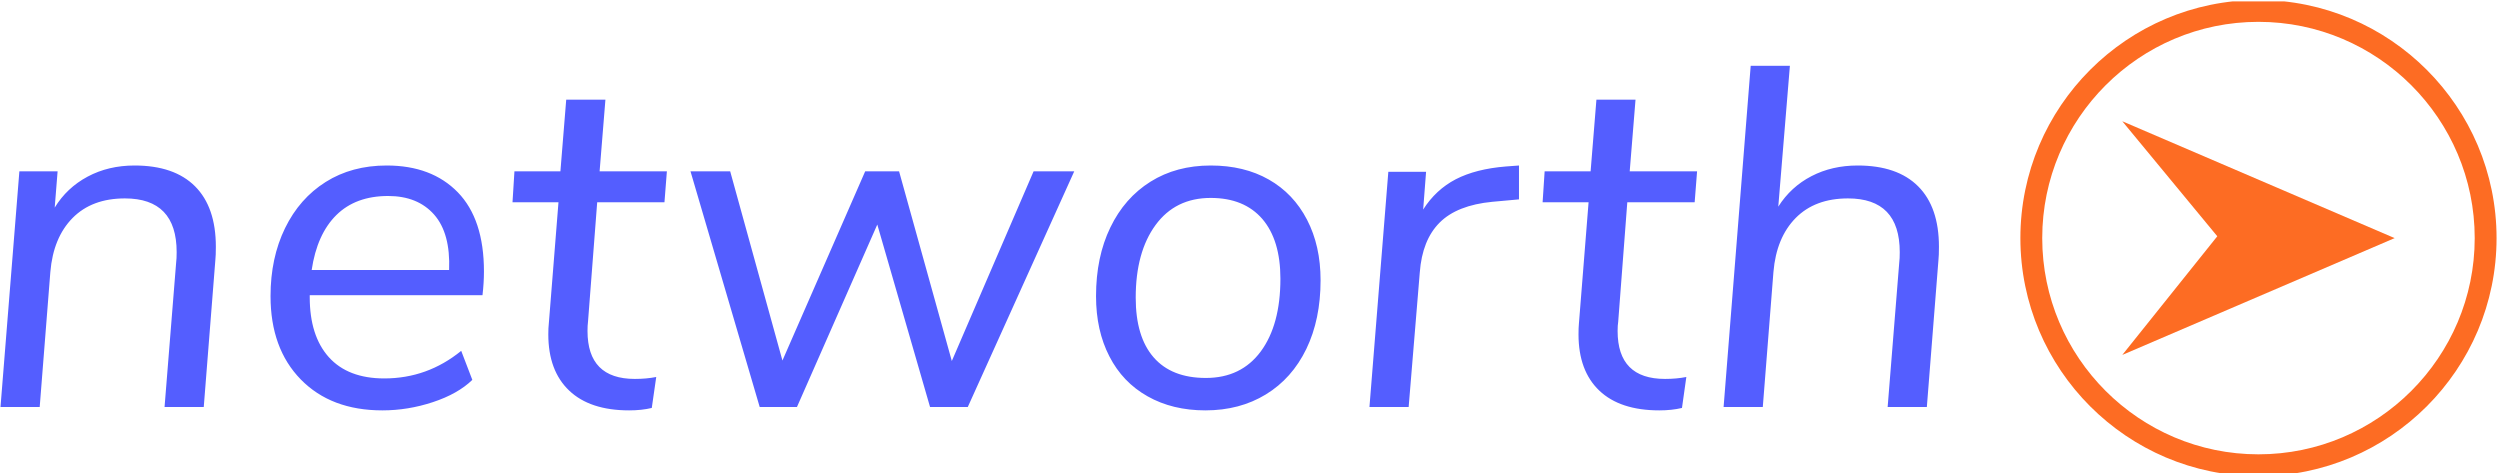 <svg xmlns="http://www.w3.org/2000/svg" version="1.1" xmlns:xlink="http://www.w3.org/1999/xlink" xmlns:svgjs="http://svgjs.dev/svgjs" width="1500" height="284" viewBox="0 0 1500 284"><g transform="matrix(1,0,0,1,-0.909,0.856)"><svg viewBox="0 0 396 75" data-background-color="#ffffff" preserveAspectRatio="xMidYMid meet" height="284" width="1500" xmlns="http://www.w3.org/2000/svg" xmlns:xlink="http://www.w3.org/1999/xlink"><g id="tight-bounds" transform="matrix(1,0,0,1,0.24,-0.226)"><svg viewBox="0 0 395.52 75.452" height="75.452" width="395.52"><g><svg viewBox="0 0 509.264 97.151" height="75.452" width="395.52"><g transform="matrix(1,0,0,1,0,13.427)"><svg viewBox="0 0 395.52 70.297" height="70.297" width="395.52"><g id="textblocktransform"><svg viewBox="0 0 395.52 70.297" height="70.297" width="395.52" id="textblock"><g><svg viewBox="0 0 395.52 70.297" height="70.297" width="395.52"><g transform="matrix(1,0,0,1,0,0)"><svg width="395.52" viewBox="2.8 -35.25 200.28 35.6" height="70.297" data-palette-color="#545eff"><path d="M16.65-24.95Q20.75-24.95 22.9-22.8 25.05-20.65 25.05-16.55L25.05-16.55Q25.05-15.65 25-15.2L25-15.2 23.8 0 19.75 0 20.95-14.95Q21-15.3 21-16L21-16Q21-21.55 15.65-21.55L15.65-21.55Q12.25-21.55 10.25-19.53 8.25-17.5 7.95-13.95L7.95-13.95 6.85 0 2.8 0 4.75-24.35 8.7-24.35 8.4-20.6Q9.65-22.65 11.8-23.8 13.95-24.95 16.65-24.95L16.65-24.95ZM52.6-11.55L34.75-11.55 34.75-11.35Q34.75-7.35 36.72-5.15 38.7-2.95 42.45-2.95L42.45-2.95Q46.9-2.95 50.4-5.8L50.4-5.8 51.55-2.8Q50.05-1.35 47.47-0.5 44.9 0.35 42.25 0.35L42.25 0.35Q36.95 0.35 33.82-2.85 30.7-6.05 30.7-11.45L30.7-11.45Q30.7-15.4 32.2-18.48 33.7-21.55 36.4-23.25 39.1-24.95 42.7-24.95L42.7-24.95Q47.35-24.95 50.05-22.18 52.75-19.4 52.75-14L52.75-14Q52.75-12.85 52.6-11.55L52.6-11.55ZM42.85-21.8Q39.5-21.8 37.5-19.83 35.5-17.85 34.95-14.15L34.95-14.15 49.15-14.15Q49.3-17.95 47.6-19.88 45.9-21.8 42.85-21.8L42.85-21.8ZM64.45-21.15L63.5-8.8Q63.45-8.45 63.45-7.85L63.45-7.85Q63.45-2.9 68.34-2.9L68.34-2.9Q69.55-2.9 70.55-3.1L70.55-3.1 70.09 0.1Q69.05 0.35 67.75 0.35L67.75 0.35Q63.7 0.35 61.55-1.7 59.4-3.75 59.4-7.5L59.4-7.5Q59.4-8.2 59.45-8.6L59.45-8.6 60.45-21.15 55.7-21.15 55.9-24.35 60.65-24.35 61.25-31.75 65.3-31.75 64.7-24.35 71.65-24.35 71.4-21.15 64.45-21.15ZM101.09-4.75L109.54-24.35 113.74-24.35 102.74 0 98.84 0 93.39-18.85 85.09 0 81.24 0 74.09-24.35 78.19-24.35 83.59-4.8 92.14-24.35 95.64-24.35 101.09-4.75ZM127.29 0.35Q123.89 0.35 121.32-1.1 118.74-2.55 117.37-5.23 115.99-7.9 115.99-11.45L115.99-11.45Q115.99-15.5 117.47-18.55 118.94-21.6 121.62-23.28 124.29-24.95 127.84-24.95L127.84-24.95Q131.29-24.95 133.84-23.5 136.39-22.05 137.79-19.35 139.19-16.65 139.19-13.1L139.19-13.1Q139.19-9.05 137.72-6 136.24-2.95 133.54-1.3 130.84 0.35 127.29 0.35L127.29 0.35ZM127.34-3Q130.99-3 133.02-5.75 135.04-8.5 135.04-13.25L135.04-13.25Q135.04-17.25 133.17-19.43 131.29-21.6 127.84-21.6L127.84-21.6Q124.19-21.6 122.14-18.8 120.09-16 120.09-11.3L120.09-11.3Q120.09-7.25 121.94-5.13 123.79-3 127.34-3L127.34-3ZM158.34-24.85L159.69-24.95 159.69-21.45 156.94-21.2Q153.29-20.85 151.49-19.05 149.69-17.25 149.44-13.9L149.44-13.9 148.29 0 144.24 0 146.19-24.3 150.09-24.3 149.79-20.4Q151.09-22.45 153.16-23.53 155.24-24.6 158.34-24.85L158.34-24.85ZM170.88-21.15L169.94-8.8Q169.88-8.45 169.88-7.85L169.88-7.85Q169.88-2.9 174.78-2.9L174.78-2.9Q175.98-2.9 176.98-3.1L176.98-3.1 176.53 0.1Q175.48 0.35 174.19 0.35L174.19 0.35Q170.13 0.35 167.98-1.7 165.84-3.75 165.84-7.5L165.84-7.5Q165.84-8.2 165.88-8.6L165.88-8.6 166.88-21.15 162.13-21.15 162.34-24.35 167.09-24.35 167.69-31.75 171.73-31.75 171.13-24.35 178.09-24.35 177.84-21.15 170.88-21.15ZM194.68-24.95Q198.78-24.95 200.93-22.8 203.08-20.65 203.08-16.55L203.08-16.55Q203.08-15.65 203.03-15.2L203.03-15.2 201.83 0 197.78 0 198.98-14.95Q199.03-15.3 199.03-16L199.03-16Q199.03-21.55 193.68-21.55L193.68-21.55Q190.28-21.55 188.28-19.53 186.28-17.5 185.98-13.95L185.98-13.95 184.88 0 180.83 0 183.63-35.25 187.68-35.25 186.48-20.7Q187.78-22.75 189.91-23.85 192.03-24.95 194.68-24.95L194.68-24.95Z" opacity="1" transform="matrix(1,0,0,1,0,0)" fill="#545eff" class="wordmark-text-0" data-fill-palette-color="primary" id="text-0"></path></svg></g></svg></g></svg></g></svg></g><g transform="matrix(1,0,0,1,412.115,0)"><svg viewBox="0 0 97.148 97.151" height="97.151" width="97.148"><g><svg xmlns="http://www.w3.org/2000/svg" xmlns:xlink="http://www.w3.org/1999/xlink" version="1.1" x="0" y="0" viewBox="7.802 7.801 84.396 84.398" enable-background="new 0 0 100 100" xml:space="preserve" height="97.151" width="97.148" class="icon-icon-0" data-fill-palette-color="accent" id="icon-0"><g fill="#fd6c23" data-fill-palette-color="accent"><path d="M49.996 7.801C26.73 7.801 7.802 26.729 7.802 50c0 23.265 18.928 42.199 42.194 42.199 23.271 0 42.202-18.934 42.202-42.199C92.198 26.729 73.267 7.801 49.996 7.801zM49.996 88.325c-21.129 0-38.323-17.191-38.323-38.325 0-21.137 17.194-38.328 38.323-38.328 21.138 0 38.33 17.191 38.33 38.328C88.326 71.134 71.134 88.325 49.996 88.325z" fill="#fd6c23" data-fill-palette-color="accent"></path><polygon points="42.701,49.677 25.864,70.709 74.136,50.003 25.864,29.291  " fill="#fd6c23" data-fill-palette-color="accent"></polygon></g></svg></g></svg></g></svg></g><defs></defs></svg><rect width="395.52" height="75.452" fill="none" stroke="none" visibility="hidden"></rect></g></svg></g></svg>